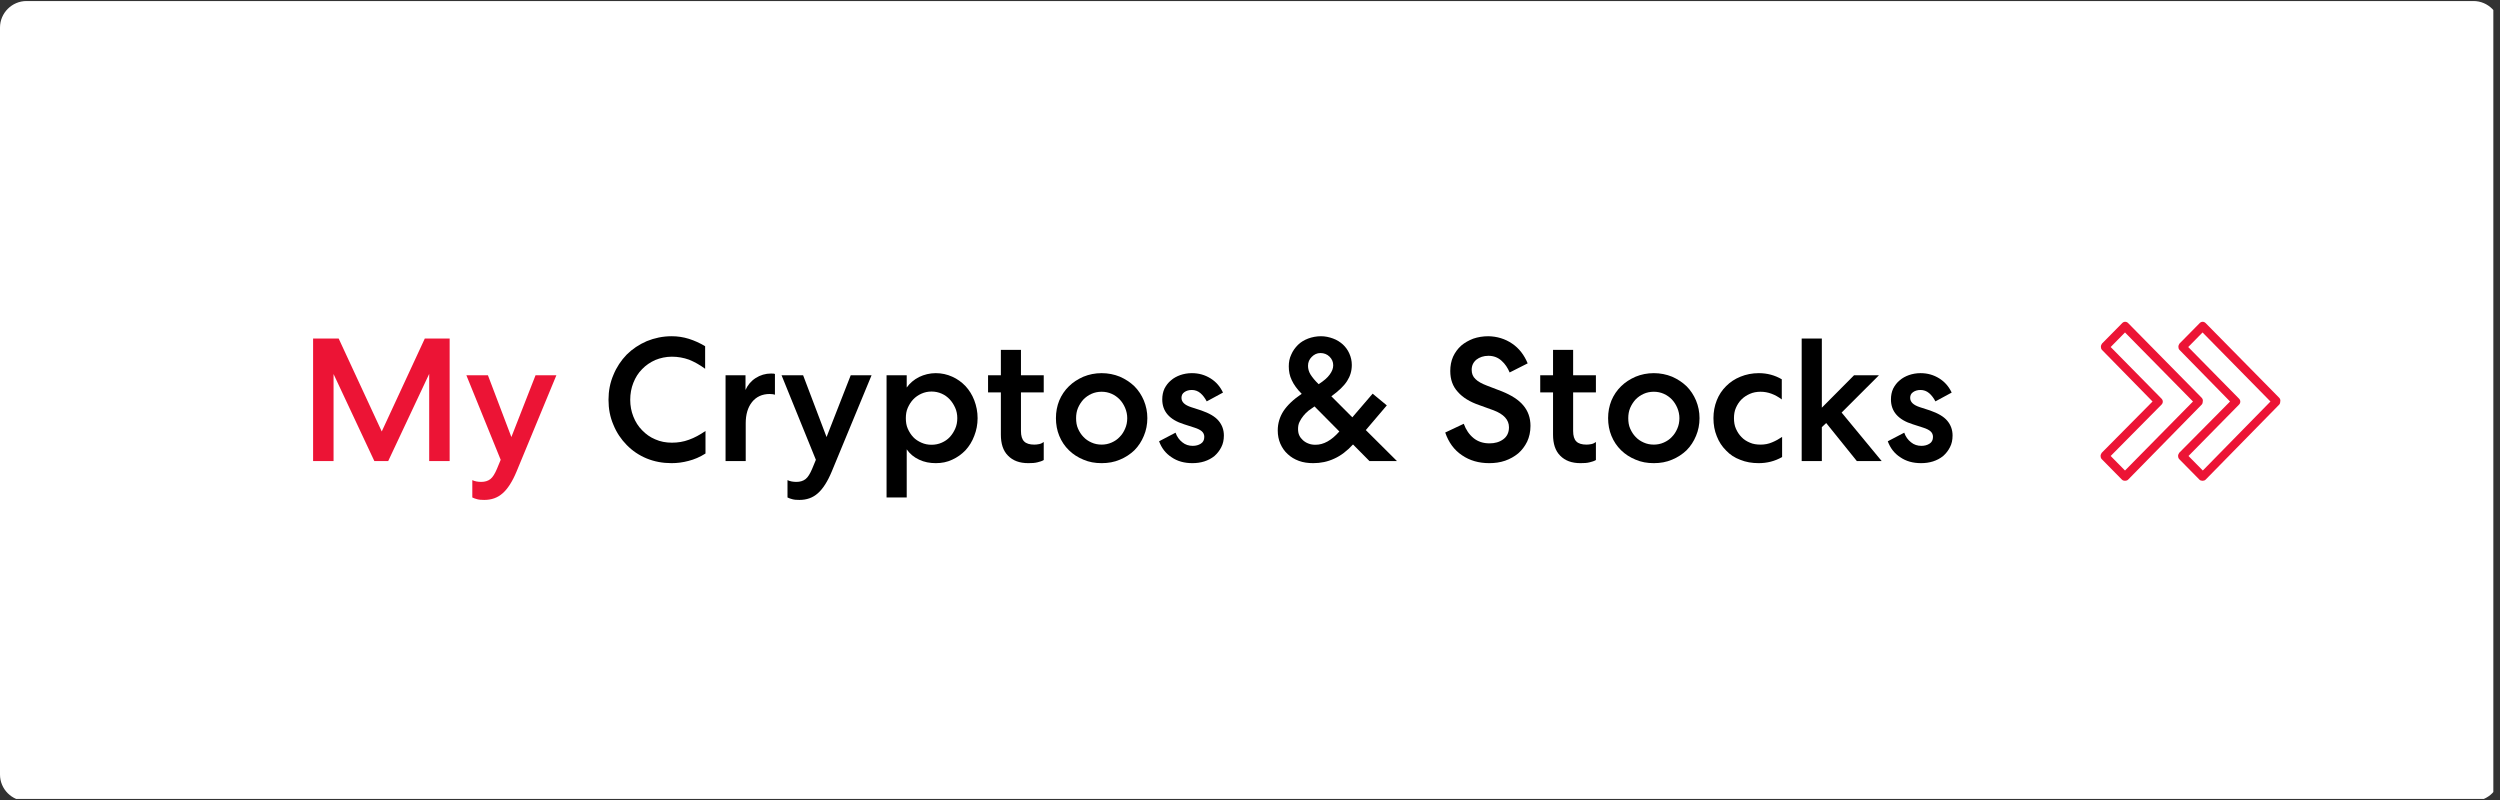 <svg xmlns="http://www.w3.org/2000/svg" xmlns:xlink="http://www.w3.org/1999/xlink" width="250" zoomAndPan="magnify" viewBox="0 0 187.5 60" height="80" preserveAspectRatio="xMidYMid meet" version="1.0"><rect x="0" y="0" width="187.5" height="60" fill="#333333" stroke="none"/><defs><g/><clipPath id="id1"><path d="M 0 0.078 L 187 0.078 L 187 59.918 L 0 59.918 Z M 0 0.078 " clip-rule="nonzero"/></clipPath><clipPath id="id2"><path d="M 157.543 24.078 L 166 24.078 L 166 36.078 L 157.543 36.078 Z M 157.543 24.078 " clip-rule="nonzero"/></clipPath><clipPath id="id3"><path d="M 163 24.078 L 171.043 24.078 L 171.043 36.078 L 163 36.078 Z M 163 24.078 " clip-rule="nonzero"/></clipPath></defs><g clip-path="url(#id1)"><path fill="rgb(100%, 100%, 100%)" d="M 185.512 60.078 L 1.988 60.078 C 0.895 60.078 0 59.188 0 58.09 L 0 2.07 C 0 0.973 0.895 0.078 1.988 0.078 L 185.512 0.078 C 186.605 0.078 187.5 0.973 187.5 2.07 L 187.5 58.09 C 187.5 59.188 186.605 60.078 185.512 60.078 " fill-opacity="1" fill-rule="nonzero"/></g><g fill="rgb(92.549%, 7.84%, 20.779%)" fill-opacity="1"><g transform="translate(22.404, 34.58)"><g><path d="M 11.32 -9.191 L 9.457 -9.191 L 6.227 -2.219 L 2.996 -9.191 L 1.078 -9.191 L 1.078 0 L 2.613 0 L 2.613 -6.527 L 5.672 0 L 6.711 0 L 9.785 -6.539 L 9.785 0 L 11.32 0 Z M 11.32 -9.191 "/></g></g></g><g fill="rgb(92.549%, 7.84%, 20.779%)" fill-opacity="1"><g transform="translate(34.794, 34.58)"><g><path d="M 1.523 2.914 C 2.062 2.914 2.52 2.758 2.902 2.418 C 3.281 2.09 3.637 1.535 3.953 0.773 L 6.934 -6.434 L 5.371 -6.434 L 3.559 -1.801 L 1.801 -6.434 L 0.184 -6.434 L 2.758 -0.094 L 2.48 0.578 C 2.324 0.945 2.168 1.207 1.984 1.352 C 1.801 1.496 1.562 1.562 1.301 1.562 C 1.051 1.562 0.828 1.523 0.629 1.43 L 0.629 2.73 C 0.734 2.785 0.855 2.824 1 2.863 C 1.141 2.902 1.312 2.914 1.523 2.914 Z M 1.523 2.914 "/></g></g></g><g fill="rgb(92.549%, 7.84%, 20.779%)" fill-opacity="1"><g transform="translate(41.908, 34.58)"><g/></g></g><g fill="rgb(0%, 0%, 0%)" fill-opacity="1"><g transform="translate(45.033, 34.58)"><g><path d="M 0.605 -4.598 C 0.605 -3.914 0.723 -3.297 0.973 -2.719 C 1.207 -2.141 1.551 -1.629 1.969 -1.207 C 2.391 -0.773 2.891 -0.434 3.469 -0.195 C 4.043 0.039 4.66 0.156 5.332 0.156 C 5.754 0.156 6.172 0.105 6.605 -0.012 C 7.027 -0.117 7.461 -0.301 7.879 -0.566 L 7.879 -2.258 C 7.461 -1.969 7.051 -1.746 6.645 -1.602 C 6.227 -1.445 5.805 -1.379 5.359 -1.379 C 4.91 -1.379 4.492 -1.457 4.109 -1.629 C 3.73 -1.785 3.402 -2.023 3.125 -2.312 C 2.836 -2.602 2.625 -2.941 2.469 -3.336 C 2.312 -3.73 2.234 -4.148 2.234 -4.598 C 2.234 -5.043 2.312 -5.477 2.469 -5.871 C 2.625 -6.266 2.836 -6.605 3.125 -6.895 C 3.402 -7.184 3.73 -7.406 4.109 -7.578 C 4.492 -7.734 4.91 -7.828 5.359 -7.828 C 5.805 -7.828 6.238 -7.75 6.645 -7.605 C 7.039 -7.445 7.445 -7.223 7.852 -6.922 L 7.852 -8.613 C 7.461 -8.852 7.051 -9.035 6.633 -9.168 C 6.211 -9.297 5.793 -9.363 5.344 -9.363 C 4.676 -9.363 4.059 -9.23 3.48 -8.996 C 2.902 -8.746 2.391 -8.406 1.969 -7.984 C 1.551 -7.551 1.207 -7.039 0.973 -6.461 C 0.723 -5.883 0.605 -5.254 0.605 -4.598 Z M 0.605 -4.598 "/></g></g></g><g fill="rgb(0%, 0%, 0%)" fill-opacity="1"><g transform="translate(53.472, 34.58)"><g><path d="M 4.648 -4.977 L 4.648 -6.527 C 4.621 -6.555 4.52 -6.566 4.359 -6.566 C 3.941 -6.566 3.547 -6.449 3.203 -6.227 C 2.852 -6 2.602 -5.699 2.441 -5.332 L 2.441 -6.434 L 0.945 -6.434 L 0.945 0 L 2.457 0 L 2.457 -2.836 C 2.457 -3.492 2.613 -4.031 2.93 -4.426 C 3.242 -4.82 3.691 -5.031 4.254 -5.031 C 4.438 -5.031 4.57 -5.004 4.648 -4.977 Z M 4.648 -4.977 "/></g></g></g><g fill="rgb(0%, 0%, 0%)" fill-opacity="1"><g transform="translate(58.433, 34.58)"><g><path d="M 1.523 2.914 C 2.062 2.914 2.52 2.758 2.902 2.418 C 3.281 2.09 3.637 1.535 3.953 0.773 L 6.934 -6.434 L 5.371 -6.434 L 3.559 -1.801 L 1.801 -6.434 L 0.184 -6.434 L 2.758 -0.094 L 2.48 0.578 C 2.324 0.945 2.168 1.207 1.984 1.352 C 1.801 1.496 1.562 1.562 1.301 1.562 C 1.051 1.562 0.828 1.523 0.629 1.43 L 0.629 2.73 C 0.734 2.785 0.855 2.824 1 2.863 C 1.141 2.902 1.312 2.914 1.523 2.914 Z M 1.523 2.914 "/></g></g></g><g fill="rgb(0%, 0%, 0%)" fill-opacity="1"><g transform="translate(65.547, 34.58)"><g><path d="M 2.457 -6.434 L 0.945 -6.434 L 0.945 2.73 L 2.457 2.73 L 2.457 -0.879 C 2.691 -0.539 2.996 -0.289 3.387 -0.105 C 3.77 0.078 4.188 0.156 4.637 0.156 C 5.082 0.156 5.488 0.078 5.871 -0.105 C 6.25 -0.277 6.578 -0.512 6.867 -0.812 C 7.145 -1.117 7.367 -1.473 7.523 -1.891 C 7.684 -2.297 7.773 -2.746 7.773 -3.219 C 7.773 -3.691 7.684 -4.137 7.523 -4.559 C 7.367 -4.965 7.145 -5.32 6.867 -5.621 C 6.578 -5.922 6.25 -6.16 5.871 -6.328 C 5.488 -6.5 5.082 -6.594 4.637 -6.594 C 4.188 -6.594 3.77 -6.488 3.387 -6.305 C 2.996 -6.105 2.691 -5.844 2.457 -5.516 Z M 6.25 -3.219 C 6.25 -2.93 6.199 -2.664 6.094 -2.43 C 5.988 -2.191 5.855 -1.984 5.688 -1.801 C 5.516 -1.617 5.32 -1.484 5.082 -1.379 C 4.848 -1.273 4.582 -1.223 4.32 -1.223 C 4.043 -1.223 3.797 -1.273 3.559 -1.379 C 3.324 -1.484 3.113 -1.617 2.941 -1.801 C 2.77 -1.984 2.641 -2.191 2.535 -2.43 C 2.43 -2.664 2.391 -2.93 2.391 -3.219 C 2.391 -3.492 2.43 -3.758 2.535 -3.992 C 2.641 -4.23 2.77 -4.438 2.941 -4.621 C 3.113 -4.805 3.324 -4.949 3.559 -5.055 C 3.797 -5.16 4.043 -5.215 4.32 -5.215 C 4.582 -5.215 4.848 -5.16 5.082 -5.055 C 5.32 -4.949 5.516 -4.805 5.688 -4.621 C 5.855 -4.438 5.988 -4.23 6.094 -3.992 C 6.199 -3.758 6.25 -3.492 6.25 -3.219 Z M 6.25 -3.219 "/></g></g></g><g fill="rgb(0%, 0%, 0%)" fill-opacity="1"><g transform="translate(73.842, 34.58)"><g><path d="M 2.73 -8.34 L 1.223 -8.34 L 1.223 -6.434 L 0.262 -6.434 L 0.262 -5.148 L 1.223 -5.148 L 1.223 -1.984 C 1.223 -1.301 1.391 -0.773 1.758 -0.406 C 2.129 -0.027 2.625 0.156 3.281 0.156 C 3.547 0.156 3.77 0.145 3.965 0.094 C 4.148 0.051 4.309 0 4.438 -0.078 L 4.438 -1.43 C 4.332 -1.352 4.23 -1.301 4.098 -1.273 C 3.965 -1.246 3.848 -1.234 3.73 -1.234 C 3.387 -1.234 3.125 -1.312 2.969 -1.473 C 2.809 -1.629 2.73 -1.891 2.73 -2.258 L 2.73 -5.148 L 4.438 -5.148 L 4.438 -6.434 L 2.73 -6.434 Z M 2.73 -8.34 "/></g></g></g><g fill="rgb(0%, 0%, 0%)" fill-opacity="1"><g transform="translate(78.672, 34.58)"><g><path d="M 3.953 -6.594 C 3.453 -6.594 3.008 -6.5 2.586 -6.328 C 2.168 -6.145 1.801 -5.91 1.496 -5.609 C 1.184 -5.305 0.945 -4.949 0.773 -4.543 C 0.605 -4.125 0.523 -3.691 0.523 -3.219 C 0.523 -2.746 0.605 -2.297 0.773 -1.891 C 0.945 -1.473 1.184 -1.117 1.496 -0.812 C 1.801 -0.512 2.168 -0.277 2.586 -0.105 C 3.008 0.078 3.453 0.156 3.953 0.156 C 4.438 0.156 4.898 0.078 5.32 -0.105 C 5.738 -0.277 6.094 -0.512 6.41 -0.812 C 6.711 -1.117 6.945 -1.473 7.117 -1.891 C 7.289 -2.297 7.379 -2.746 7.379 -3.219 C 7.379 -3.691 7.289 -4.125 7.117 -4.543 C 6.945 -4.949 6.711 -5.305 6.41 -5.609 C 6.094 -5.91 5.738 -6.145 5.32 -6.328 C 4.898 -6.5 4.438 -6.594 3.953 -6.594 Z M 3.953 -5.199 C 4.215 -5.199 4.465 -5.148 4.703 -5.043 C 4.938 -4.938 5.137 -4.793 5.305 -4.621 C 5.477 -4.438 5.609 -4.23 5.711 -3.992 C 5.816 -3.742 5.871 -3.48 5.871 -3.219 C 5.871 -2.93 5.816 -2.664 5.711 -2.43 C 5.609 -2.191 5.477 -1.984 5.305 -1.812 C 5.137 -1.629 4.938 -1.496 4.703 -1.391 C 4.465 -1.285 4.215 -1.234 3.953 -1.234 C 3.676 -1.234 3.426 -1.285 3.191 -1.391 C 2.953 -1.496 2.758 -1.629 2.586 -1.812 C 2.418 -1.984 2.285 -2.191 2.18 -2.43 C 2.074 -2.664 2.035 -2.93 2.035 -3.219 C 2.035 -3.48 2.074 -3.742 2.18 -3.992 C 2.285 -4.23 2.418 -4.438 2.586 -4.621 C 2.758 -4.793 2.953 -4.938 3.191 -5.043 C 3.426 -5.148 3.676 -5.199 3.953 -5.199 Z M 3.953 -5.199 "/></g></g></g><g fill="rgb(0%, 0%, 0%)" fill-opacity="1"><g transform="translate(86.564, 34.58)"><g><path d="M 1.602 -2.129 L 0.367 -1.484 C 0.551 -0.984 0.855 -0.578 1.301 -0.289 C 1.734 0.012 2.258 0.156 2.863 0.156 C 3.18 0.156 3.469 0.117 3.758 0.027 C 4.043 -0.066 4.293 -0.195 4.52 -0.379 C 4.727 -0.566 4.898 -0.773 5.031 -1.039 C 5.16 -1.285 5.227 -1.574 5.227 -1.918 C 5.227 -2.336 5.094 -2.707 4.832 -3.02 C 4.57 -3.336 4.137 -3.586 3.531 -3.797 L 2.77 -4.043 C 2.285 -4.203 2.047 -4.426 2.047 -4.742 C 2.047 -4.926 2.113 -5.07 2.273 -5.176 C 2.418 -5.277 2.602 -5.332 2.824 -5.332 C 3.059 -5.332 3.281 -5.254 3.469 -5.094 C 3.652 -4.938 3.809 -4.727 3.941 -4.477 L 5.16 -5.137 C 4.949 -5.582 4.648 -5.938 4.23 -6.199 C 3.809 -6.461 3.348 -6.594 2.824 -6.594 C 2.508 -6.594 2.219 -6.539 1.957 -6.449 C 1.695 -6.355 1.457 -6.227 1.262 -6.055 C 1.051 -5.883 0.895 -5.672 0.773 -5.438 C 0.656 -5.188 0.605 -4.91 0.605 -4.621 C 0.605 -3.73 1.141 -3.098 2.246 -2.758 L 3.02 -2.508 C 3.27 -2.43 3.453 -2.336 3.57 -2.234 C 3.691 -2.129 3.758 -1.984 3.758 -1.812 C 3.758 -1.574 3.664 -1.406 3.492 -1.301 C 3.324 -1.195 3.125 -1.141 2.891 -1.141 C 2.602 -1.141 2.336 -1.223 2.113 -1.406 C 1.879 -1.59 1.707 -1.824 1.602 -2.129 Z M 1.602 -2.129 "/></g></g></g><g fill="rgb(0%, 0%, 0%)" fill-opacity="1"><g transform="translate(92.195, 34.58)"><g/></g></g><g fill="rgb(0%, 0%, 0%)" fill-opacity="1"><g transform="translate(95.331, 34.58)"><g><path d="M 7.379 0 L 9.441 0 L 7.105 -2.324 L 8.68 -4.176 L 7.617 -5.055 L 6.094 -3.281 L 4.52 -4.859 C 5.07 -5.254 5.465 -5.633 5.699 -6 C 5.938 -6.371 6.055 -6.762 6.055 -7.211 C 6.055 -7.512 5.988 -7.801 5.871 -8.062 C 5.754 -8.324 5.594 -8.551 5.383 -8.746 C 5.176 -8.93 4.938 -9.086 4.648 -9.191 C 4.359 -9.297 4.059 -9.363 3.742 -9.363 C 3.402 -9.363 3.074 -9.297 2.785 -9.191 C 2.48 -9.074 2.219 -8.918 2.008 -8.707 C 1.801 -8.496 1.629 -8.262 1.512 -7.984 C 1.379 -7.707 1.328 -7.418 1.328 -7.105 C 1.328 -6.738 1.391 -6.395 1.551 -6.066 C 1.707 -5.727 1.957 -5.383 2.297 -5.043 C 1.668 -4.621 1.223 -4.188 0.934 -3.758 C 0.645 -3.309 0.5 -2.824 0.5 -2.297 C 0.5 -1.93 0.566 -1.602 0.695 -1.301 C 0.828 -1 1.012 -0.734 1.246 -0.523 C 1.484 -0.301 1.758 -0.133 2.09 -0.012 C 2.402 0.105 2.77 0.156 3.164 0.156 C 3.715 0.156 4.242 0.051 4.742 -0.184 C 5.238 -0.406 5.699 -0.762 6.145 -1.246 Z M 3.336 -1.223 C 3.152 -1.223 2.969 -1.246 2.809 -1.312 C 2.652 -1.367 2.508 -1.457 2.391 -1.562 C 2.273 -1.668 2.18 -1.785 2.113 -1.93 C 2.047 -2.074 2.023 -2.234 2.023 -2.402 C 2.023 -2.586 2.047 -2.758 2.129 -2.93 C 2.207 -3.086 2.297 -3.242 2.418 -3.387 C 2.535 -3.531 2.664 -3.664 2.809 -3.781 C 2.953 -3.887 3.098 -3.992 3.258 -4.098 L 5.121 -2.219 L 5.109 -2.207 C 4.531 -1.551 3.941 -1.223 3.336 -1.223 Z M 2.77 -7.145 C 2.77 -7.406 2.863 -7.629 3.047 -7.812 C 3.23 -7.996 3.441 -8.102 3.703 -8.102 C 3.965 -8.102 4.203 -8.012 4.387 -7.828 C 4.57 -7.645 4.66 -7.434 4.66 -7.184 C 4.66 -6.945 4.57 -6.723 4.398 -6.488 C 4.23 -6.25 3.953 -6.016 3.57 -5.766 C 3.281 -6.039 3.086 -6.289 2.953 -6.5 C 2.824 -6.711 2.77 -6.934 2.77 -7.145 Z M 2.77 -7.145 "/></g></g></g><g fill="rgb(0%, 0%, 0%)" fill-opacity="1"><g transform="translate(104.821, 34.58)"><g/></g></g><g fill="rgb(0%, 0%, 0%)" fill-opacity="1"><g transform="translate(107.958, 34.58)"><g><path d="M 1.824 -2.797 L 0.434 -2.141 C 0.684 -1.406 1.102 -0.828 1.695 -0.434 C 2.273 -0.039 2.953 0.156 3.73 0.156 C 4.148 0.156 4.543 0.105 4.926 -0.027 C 5.293 -0.156 5.621 -0.34 5.91 -0.578 C 6.184 -0.812 6.41 -1.117 6.578 -1.457 C 6.738 -1.801 6.828 -2.191 6.828 -2.641 C 6.828 -3.242 6.645 -3.758 6.289 -4.176 C 5.938 -4.598 5.398 -4.938 4.688 -5.227 L 3.559 -5.66 C 3.18 -5.805 2.891 -5.961 2.707 -6.145 C 2.508 -6.328 2.418 -6.555 2.418 -6.844 C 2.418 -7.156 2.535 -7.406 2.77 -7.605 C 3.008 -7.789 3.309 -7.895 3.676 -7.895 C 4.07 -7.895 4.398 -7.762 4.66 -7.523 C 4.926 -7.289 5.121 -6.988 5.266 -6.645 L 6.617 -7.328 C 6.355 -7.957 5.977 -8.457 5.449 -8.812 C 4.926 -9.168 4.32 -9.352 3.664 -9.363 C 3.258 -9.363 2.875 -9.297 2.535 -9.18 C 2.191 -9.047 1.891 -8.879 1.629 -8.656 C 1.367 -8.418 1.168 -8.141 1.023 -7.828 C 0.879 -7.5 0.812 -7.145 0.812 -6.75 C 0.812 -6.121 1 -5.594 1.379 -5.188 C 1.746 -4.766 2.285 -4.438 2.969 -4.203 L 4.059 -3.809 C 4.82 -3.52 5.215 -3.098 5.215 -2.535 C 5.215 -2.141 5.07 -1.84 4.781 -1.629 C 4.492 -1.418 4.148 -1.328 3.758 -1.328 C 3.281 -1.328 2.891 -1.457 2.562 -1.719 C 2.234 -1.984 1.984 -2.352 1.824 -2.797 Z M 1.824 -2.797 "/></g></g></g><g fill="rgb(0%, 0%, 0%)" fill-opacity="1"><g transform="translate(115.255, 34.58)"><g><path d="M 2.73 -8.34 L 1.223 -8.34 L 1.223 -6.434 L 0.262 -6.434 L 0.262 -5.148 L 1.223 -5.148 L 1.223 -1.984 C 1.223 -1.301 1.391 -0.773 1.758 -0.406 C 2.129 -0.027 2.625 0.156 3.281 0.156 C 3.547 0.156 3.77 0.145 3.965 0.094 C 4.148 0.051 4.309 0 4.438 -0.078 L 4.438 -1.43 C 4.332 -1.352 4.23 -1.301 4.098 -1.273 C 3.965 -1.246 3.848 -1.234 3.73 -1.234 C 3.387 -1.234 3.125 -1.312 2.969 -1.473 C 2.809 -1.629 2.73 -1.891 2.73 -2.258 L 2.73 -5.148 L 4.438 -5.148 L 4.438 -6.434 L 2.73 -6.434 Z M 2.73 -8.34 "/></g></g></g><g fill="rgb(0%, 0%, 0%)" fill-opacity="1"><g transform="translate(120.085, 34.58)"><g><path d="M 3.953 -6.594 C 3.453 -6.594 3.008 -6.5 2.586 -6.328 C 2.168 -6.145 1.801 -5.91 1.496 -5.609 C 1.184 -5.305 0.945 -4.949 0.773 -4.543 C 0.605 -4.125 0.523 -3.691 0.523 -3.219 C 0.523 -2.746 0.605 -2.297 0.773 -1.891 C 0.945 -1.473 1.184 -1.117 1.496 -0.812 C 1.801 -0.512 2.168 -0.277 2.586 -0.105 C 3.008 0.078 3.453 0.156 3.953 0.156 C 4.438 0.156 4.898 0.078 5.32 -0.105 C 5.738 -0.277 6.094 -0.512 6.41 -0.812 C 6.711 -1.117 6.945 -1.473 7.117 -1.891 C 7.289 -2.297 7.379 -2.746 7.379 -3.219 C 7.379 -3.691 7.289 -4.125 7.117 -4.543 C 6.945 -4.949 6.711 -5.305 6.41 -5.609 C 6.094 -5.91 5.738 -6.145 5.32 -6.328 C 4.898 -6.5 4.438 -6.594 3.953 -6.594 Z M 3.953 -5.199 C 4.215 -5.199 4.465 -5.148 4.703 -5.043 C 4.938 -4.938 5.137 -4.793 5.305 -4.621 C 5.477 -4.438 5.609 -4.23 5.711 -3.992 C 5.816 -3.742 5.871 -3.48 5.871 -3.219 C 5.871 -2.93 5.816 -2.664 5.711 -2.43 C 5.609 -2.191 5.477 -1.984 5.305 -1.812 C 5.137 -1.629 4.938 -1.496 4.703 -1.391 C 4.465 -1.285 4.215 -1.234 3.953 -1.234 C 3.676 -1.234 3.426 -1.285 3.191 -1.391 C 2.953 -1.496 2.758 -1.629 2.586 -1.812 C 2.418 -1.984 2.285 -2.191 2.18 -2.43 C 2.074 -2.664 2.035 -2.93 2.035 -3.219 C 2.035 -3.48 2.074 -3.742 2.18 -3.992 C 2.285 -4.23 2.418 -4.438 2.586 -4.621 C 2.758 -4.793 2.953 -4.938 3.191 -5.043 C 3.426 -5.148 3.676 -5.199 3.953 -5.199 Z M 3.953 -5.199 "/></g></g></g><g fill="rgb(0%, 0%, 0%)" fill-opacity="1"><g transform="translate(127.986, 34.58)"><g><path d="M 0.523 -3.219 C 0.523 -2.719 0.605 -2.273 0.773 -1.863 C 0.934 -1.445 1.168 -1.09 1.473 -0.789 C 1.758 -0.484 2.113 -0.25 2.535 -0.094 C 2.953 0.078 3.414 0.156 3.914 0.156 C 4.543 0.156 5.121 0.012 5.672 -0.301 L 5.672 -1.812 C 5.438 -1.656 5.188 -1.512 4.926 -1.406 C 4.648 -1.285 4.359 -1.234 4.059 -1.234 C 3.77 -1.234 3.492 -1.273 3.258 -1.379 C 3.008 -1.484 2.797 -1.617 2.625 -1.801 C 2.441 -1.984 2.312 -2.191 2.207 -2.43 C 2.102 -2.664 2.062 -2.93 2.062 -3.219 C 2.062 -3.492 2.102 -3.758 2.207 -3.992 C 2.312 -4.23 2.441 -4.438 2.625 -4.621 C 2.809 -4.805 3.02 -4.938 3.258 -5.043 C 3.492 -5.148 3.77 -5.199 4.059 -5.199 C 4.609 -5.199 5.137 -5.004 5.648 -4.621 L 5.648 -6.133 C 5.137 -6.434 4.559 -6.594 3.926 -6.594 C 3.426 -6.594 2.969 -6.5 2.547 -6.328 C 2.129 -6.16 1.773 -5.922 1.473 -5.621 C 1.168 -5.32 0.934 -4.965 0.773 -4.559 C 0.605 -4.137 0.523 -3.691 0.523 -3.219 Z M 0.523 -3.219 "/></g></g></g><g fill="rgb(0%, 0%, 0%)" fill-opacity="1"><g transform="translate(134.181, 34.58)"><g><path d="M 6.738 -6.434 L 4.871 -6.434 L 2.457 -4.004 L 2.457 -9.191 L 0.945 -9.191 L 0.945 0 L 2.457 0 L 2.457 -2.547 L 2.785 -2.852 L 5.082 0 L 6.945 0 L 3.941 -3.637 Z M 6.738 -6.434 "/></g></g></g><g fill="rgb(0%, 0%, 0%)" fill-opacity="1"><g transform="translate(141.216, 34.58)"><g><path d="M 1.602 -2.129 L 0.367 -1.484 C 0.551 -0.984 0.855 -0.578 1.301 -0.289 C 1.734 0.012 2.258 0.156 2.863 0.156 C 3.18 0.156 3.469 0.117 3.758 0.027 C 4.043 -0.066 4.293 -0.195 4.52 -0.379 C 4.727 -0.566 4.898 -0.773 5.031 -1.039 C 5.16 -1.285 5.227 -1.574 5.227 -1.918 C 5.227 -2.336 5.094 -2.707 4.832 -3.02 C 4.57 -3.336 4.137 -3.586 3.531 -3.797 L 2.77 -4.043 C 2.285 -4.203 2.047 -4.426 2.047 -4.742 C 2.047 -4.926 2.113 -5.07 2.273 -5.176 C 2.418 -5.277 2.602 -5.332 2.824 -5.332 C 3.059 -5.332 3.281 -5.254 3.469 -5.094 C 3.652 -4.938 3.809 -4.727 3.941 -4.477 L 5.16 -5.137 C 4.949 -5.582 4.648 -5.938 4.23 -6.199 C 3.809 -6.461 3.348 -6.594 2.824 -6.594 C 2.508 -6.594 2.219 -6.539 1.957 -6.449 C 1.695 -6.355 1.457 -6.227 1.262 -6.055 C 1.051 -5.883 0.895 -5.672 0.773 -5.438 C 0.656 -5.188 0.605 -4.91 0.605 -4.621 C 0.605 -3.73 1.141 -3.098 2.246 -2.758 L 3.02 -2.508 C 3.27 -2.43 3.453 -2.336 3.57 -2.234 C 3.691 -2.129 3.758 -1.984 3.758 -1.812 C 3.758 -1.574 3.664 -1.406 3.492 -1.301 C 3.324 -1.195 3.125 -1.141 2.891 -1.141 C 2.602 -1.141 2.336 -1.223 2.113 -1.406 C 1.879 -1.59 1.707 -1.824 1.602 -2.129 Z M 1.602 -2.129 "/></g></g></g><g clip-path="url(#id2)"><path fill="rgb(92.549%, 7.84%, 20.779%)" d="M 159.375 36.059 C 159.293 36.059 159.207 36.035 159.145 35.973 L 157.629 34.434 C 157.566 34.367 157.543 34.281 157.543 34.199 C 157.543 34.113 157.586 34.027 157.629 33.961 L 161.441 30.113 L 157.648 26.242 C 157.586 26.176 157.566 26.09 157.566 26.004 C 157.566 25.918 157.609 25.832 157.648 25.77 L 159.168 24.23 C 159.293 24.102 159.48 24.102 159.609 24.23 L 165.125 29.832 C 165.191 29.898 165.23 30.004 165.211 30.09 C 165.211 30.176 165.191 30.281 165.125 30.348 L 159.609 35.973 C 159.547 36.035 159.461 36.059 159.375 36.059 Z M 158.301 34.199 L 159.375 35.289 L 164.473 30.113 L 159.375 24.934 L 158.301 26.027 L 162.113 29.898 C 162.242 30.027 162.242 30.219 162.113 30.348 Z M 158.301 34.199 " fill-opacity="1" fill-rule="nonzero"/></g><g clip-path="url(#id3)"><path fill="rgb(92.549%, 7.84%, 20.779%)" d="M 165.191 36.059 C 165.105 36.059 165.02 36.035 164.957 35.973 L 163.441 34.434 C 163.379 34.367 163.355 34.281 163.355 34.199 C 163.355 34.113 163.398 34.027 163.441 33.961 L 167.254 30.113 L 163.461 26.242 C 163.398 26.176 163.379 26.09 163.379 26.004 C 163.379 25.918 163.422 25.832 163.461 25.77 L 164.98 24.23 C 165.105 24.102 165.293 24.102 165.422 24.23 L 170.938 29.832 C 171.004 29.898 171.043 30.004 171.023 30.09 C 171.023 30.176 171.004 30.281 170.938 30.348 L 165.422 35.973 C 165.359 36.035 165.273 36.059 165.191 36.059 Z M 164.137 34.199 L 165.211 35.289 L 170.285 30.113 L 165.191 24.934 L 164.117 26.027 L 167.926 29.898 C 168.055 30.027 168.055 30.219 167.926 30.348 Z M 164.137 34.199 " fill-opacity="1" fill-rule="nonzero"/></g></svg>